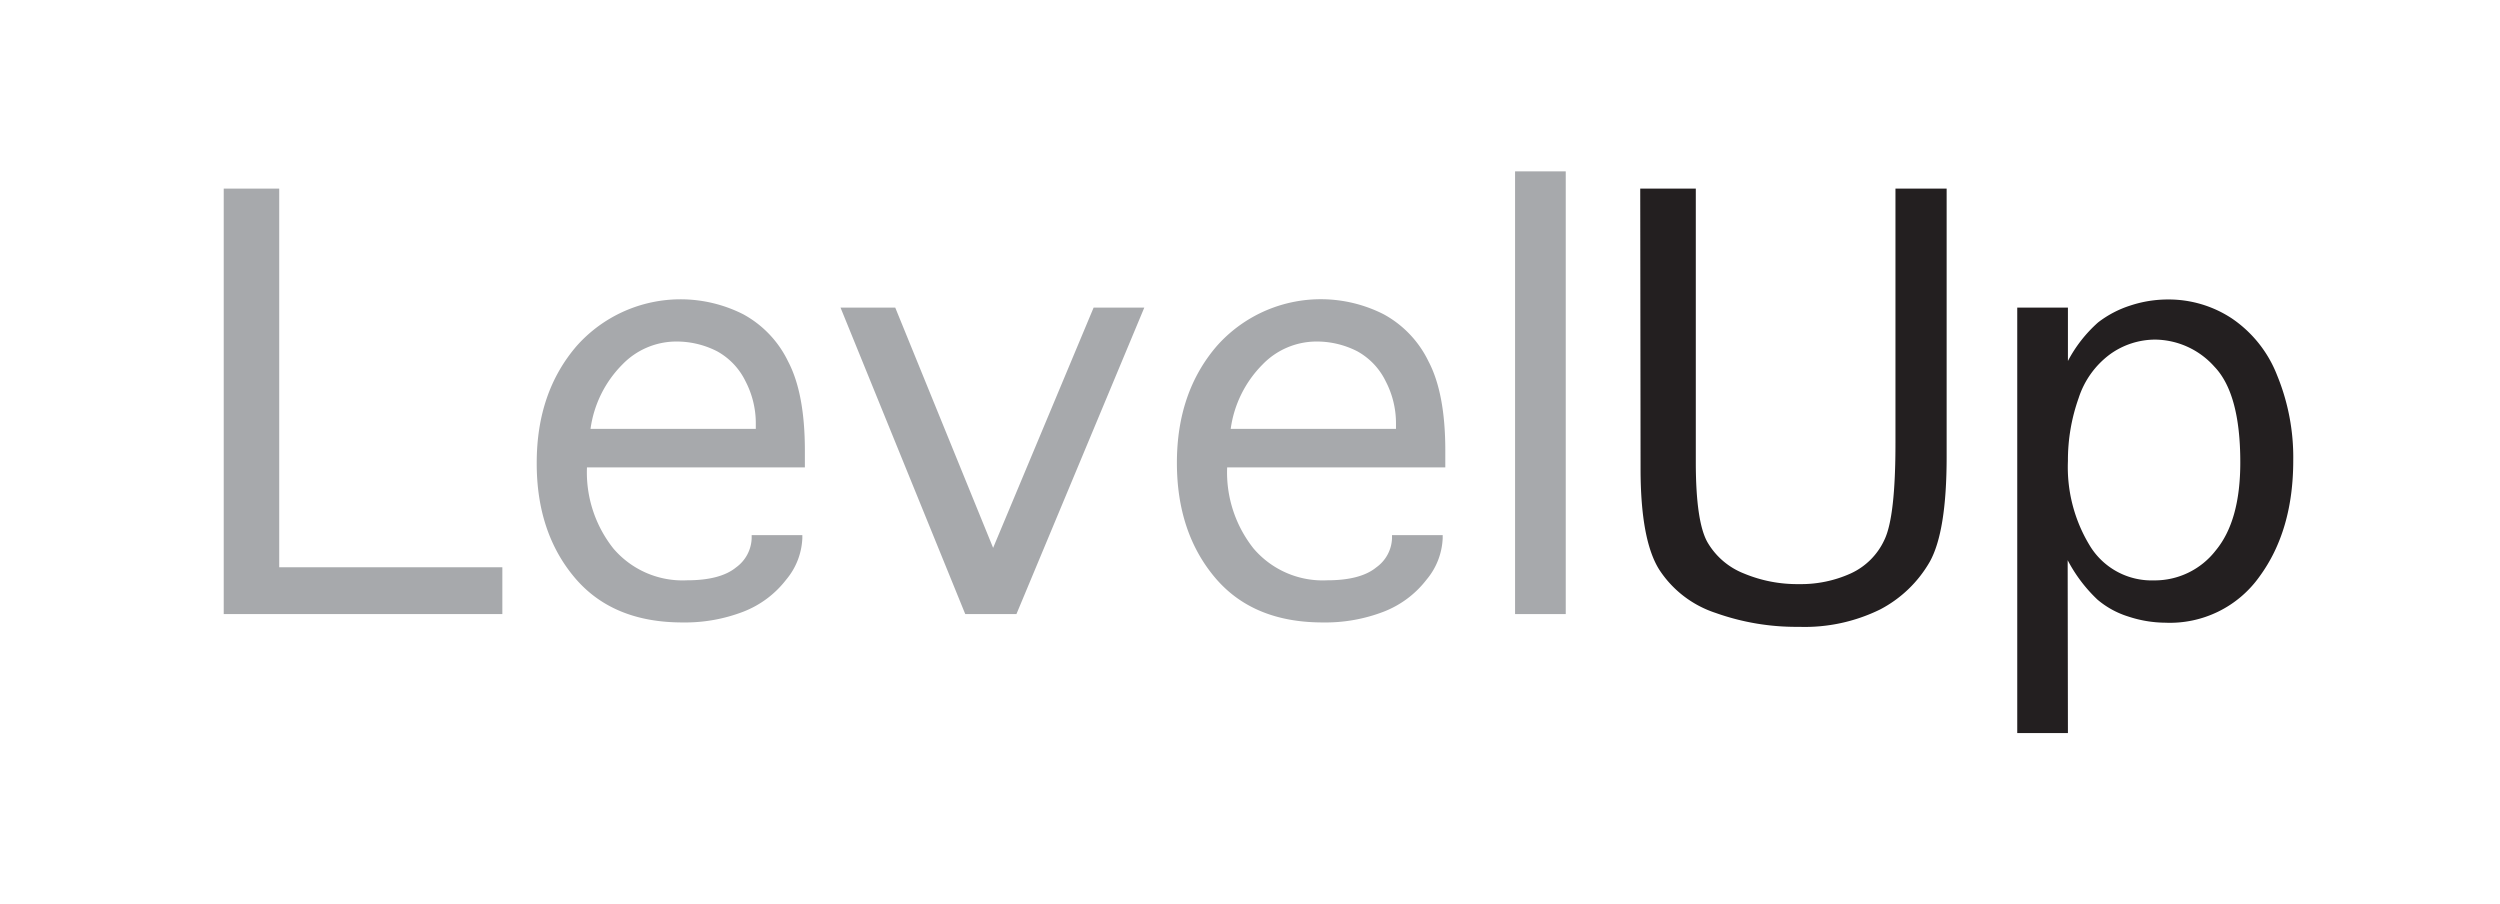 <svg id="Layer_1" data-name="Layer 1" xmlns="http://www.w3.org/2000/svg" viewBox="0 0 296.01 107.09"><defs><style>.cls-1{fill:#a7a9ac;}.cls-2{fill:#231f20;}</style></defs><title>Logo13_Final_Type</title><path class="cls-1" d="M26.49,72.71V22.33h6.57V67.17H59.48v5.54Z"/><path class="cls-1" d="M89,63.36h6v.37a8.14,8.14,0,0,1-1.91,4.9,11.76,11.76,0,0,1-5.06,3.79,19.22,19.22,0,0,1-7.23,1.28q-8.31,0-12.79-5.35T63.55,54.8q0-8.36,4.75-13.86A16.45,16.45,0,0,1,88,37.21a12.55,12.55,0,0,1,5.3,5.56q2,3.78,2,10.57v2H69.5a14.5,14.5,0,0,0,3.13,9.61,10.76,10.76,0,0,0,8.72,3.76c2.64,0,4.59-.52,5.82-1.54A4.43,4.43,0,0,0,89,63.73ZM69.92,50.78H89.49v-.73a10.77,10.77,0,0,0-1.22-4.91,8.06,8.06,0,0,0-3.37-3.55,10.52,10.52,0,0,0-5-1.15,8.89,8.89,0,0,0-6.21,2.72A13.38,13.38,0,0,0,69.92,50.78Z"/><path class="cls-1" d="M114.29,72.71,99.52,36.42H106l11.59,28.45,11.9-28.45h6L120.35,72.71Z"/><path class="cls-1" d="M164.82,63.36h6v.37a8.14,8.14,0,0,1-1.91,4.9,11.76,11.76,0,0,1-5.06,3.79,19.22,19.22,0,0,1-7.23,1.28q-8.31,0-12.79-5.35T139.35,54.8q0-8.36,4.75-13.86a16.45,16.45,0,0,1,19.73-3.73,12.55,12.55,0,0,1,5.3,5.56q2,3.78,2,10.57v2H145.3a14.5,14.5,0,0,0,3.13,9.61,10.76,10.76,0,0,0,8.72,3.76c2.64,0,4.59-.52,5.82-1.54a4.42,4.42,0,0,0,1.85-3.42Zm-19.1-12.58h19.57v-.73a10.77,10.77,0,0,0-1.22-4.91,8.06,8.06,0,0,0-3.37-3.55,10.52,10.52,0,0,0-5-1.15,8.89,8.89,0,0,0-6.21,2.72A13.38,13.38,0,0,0,145.72,50.78Z"/><path class="cls-1" d="M185.39,72.71h-6V20.29h6Z"/><path class="cls-2" d="M194.21,22.33h6.58V54.7q0,7.09,1.39,9.52a8.64,8.64,0,0,0,4.3,3.68A16.35,16.35,0,0,0,213,69.16a14.26,14.26,0,0,0,6.13-1.26,8.09,8.09,0,0,0,4-4q1.31-2.74,1.3-11.51V22.33h6.06V54.12q0,8.82-2,12.4a14.52,14.52,0,0,1-5.87,5.64A20.25,20.25,0,0,1,213,74.22a28.39,28.39,0,0,1-9.87-1.65,12.65,12.65,0,0,1-6.68-5.14q-2.19-3.5-2.2-11.85Z"/><path class="cls-2" d="M244.85,86.8h-6V36.42h6v6.32a16.13,16.13,0,0,1,3.58-4.57,12.45,12.45,0,0,1,3.83-2,14.13,14.13,0,0,1,4.44-.71,13.57,13.57,0,0,1,7.57,2.25,14.46,14.46,0,0,1,5.35,6.73,25.55,25.55,0,0,1,1.91,10.08q0,8.3-4,13.75a13,13,0,0,1-11.17,5.46A14.2,14.2,0,0,1,252,73a10.42,10.42,0,0,1-3.65-2,17.76,17.76,0,0,1-3.53-4.67Zm0-32.21a17.87,17.87,0,0,0,2.66,10.13,8.56,8.56,0,0,0,7.52,4,9.13,9.13,0,0,0,7.31-3.53q2.93-3.52,2.92-10.46,0-8.14-3.08-11.33a9.52,9.52,0,0,0-7-3.19,9.17,9.17,0,0,0-5.36,1.75,10.42,10.42,0,0,0-3.7,5.17A22,22,0,0,0,244.85,54.59Z"/></svg>